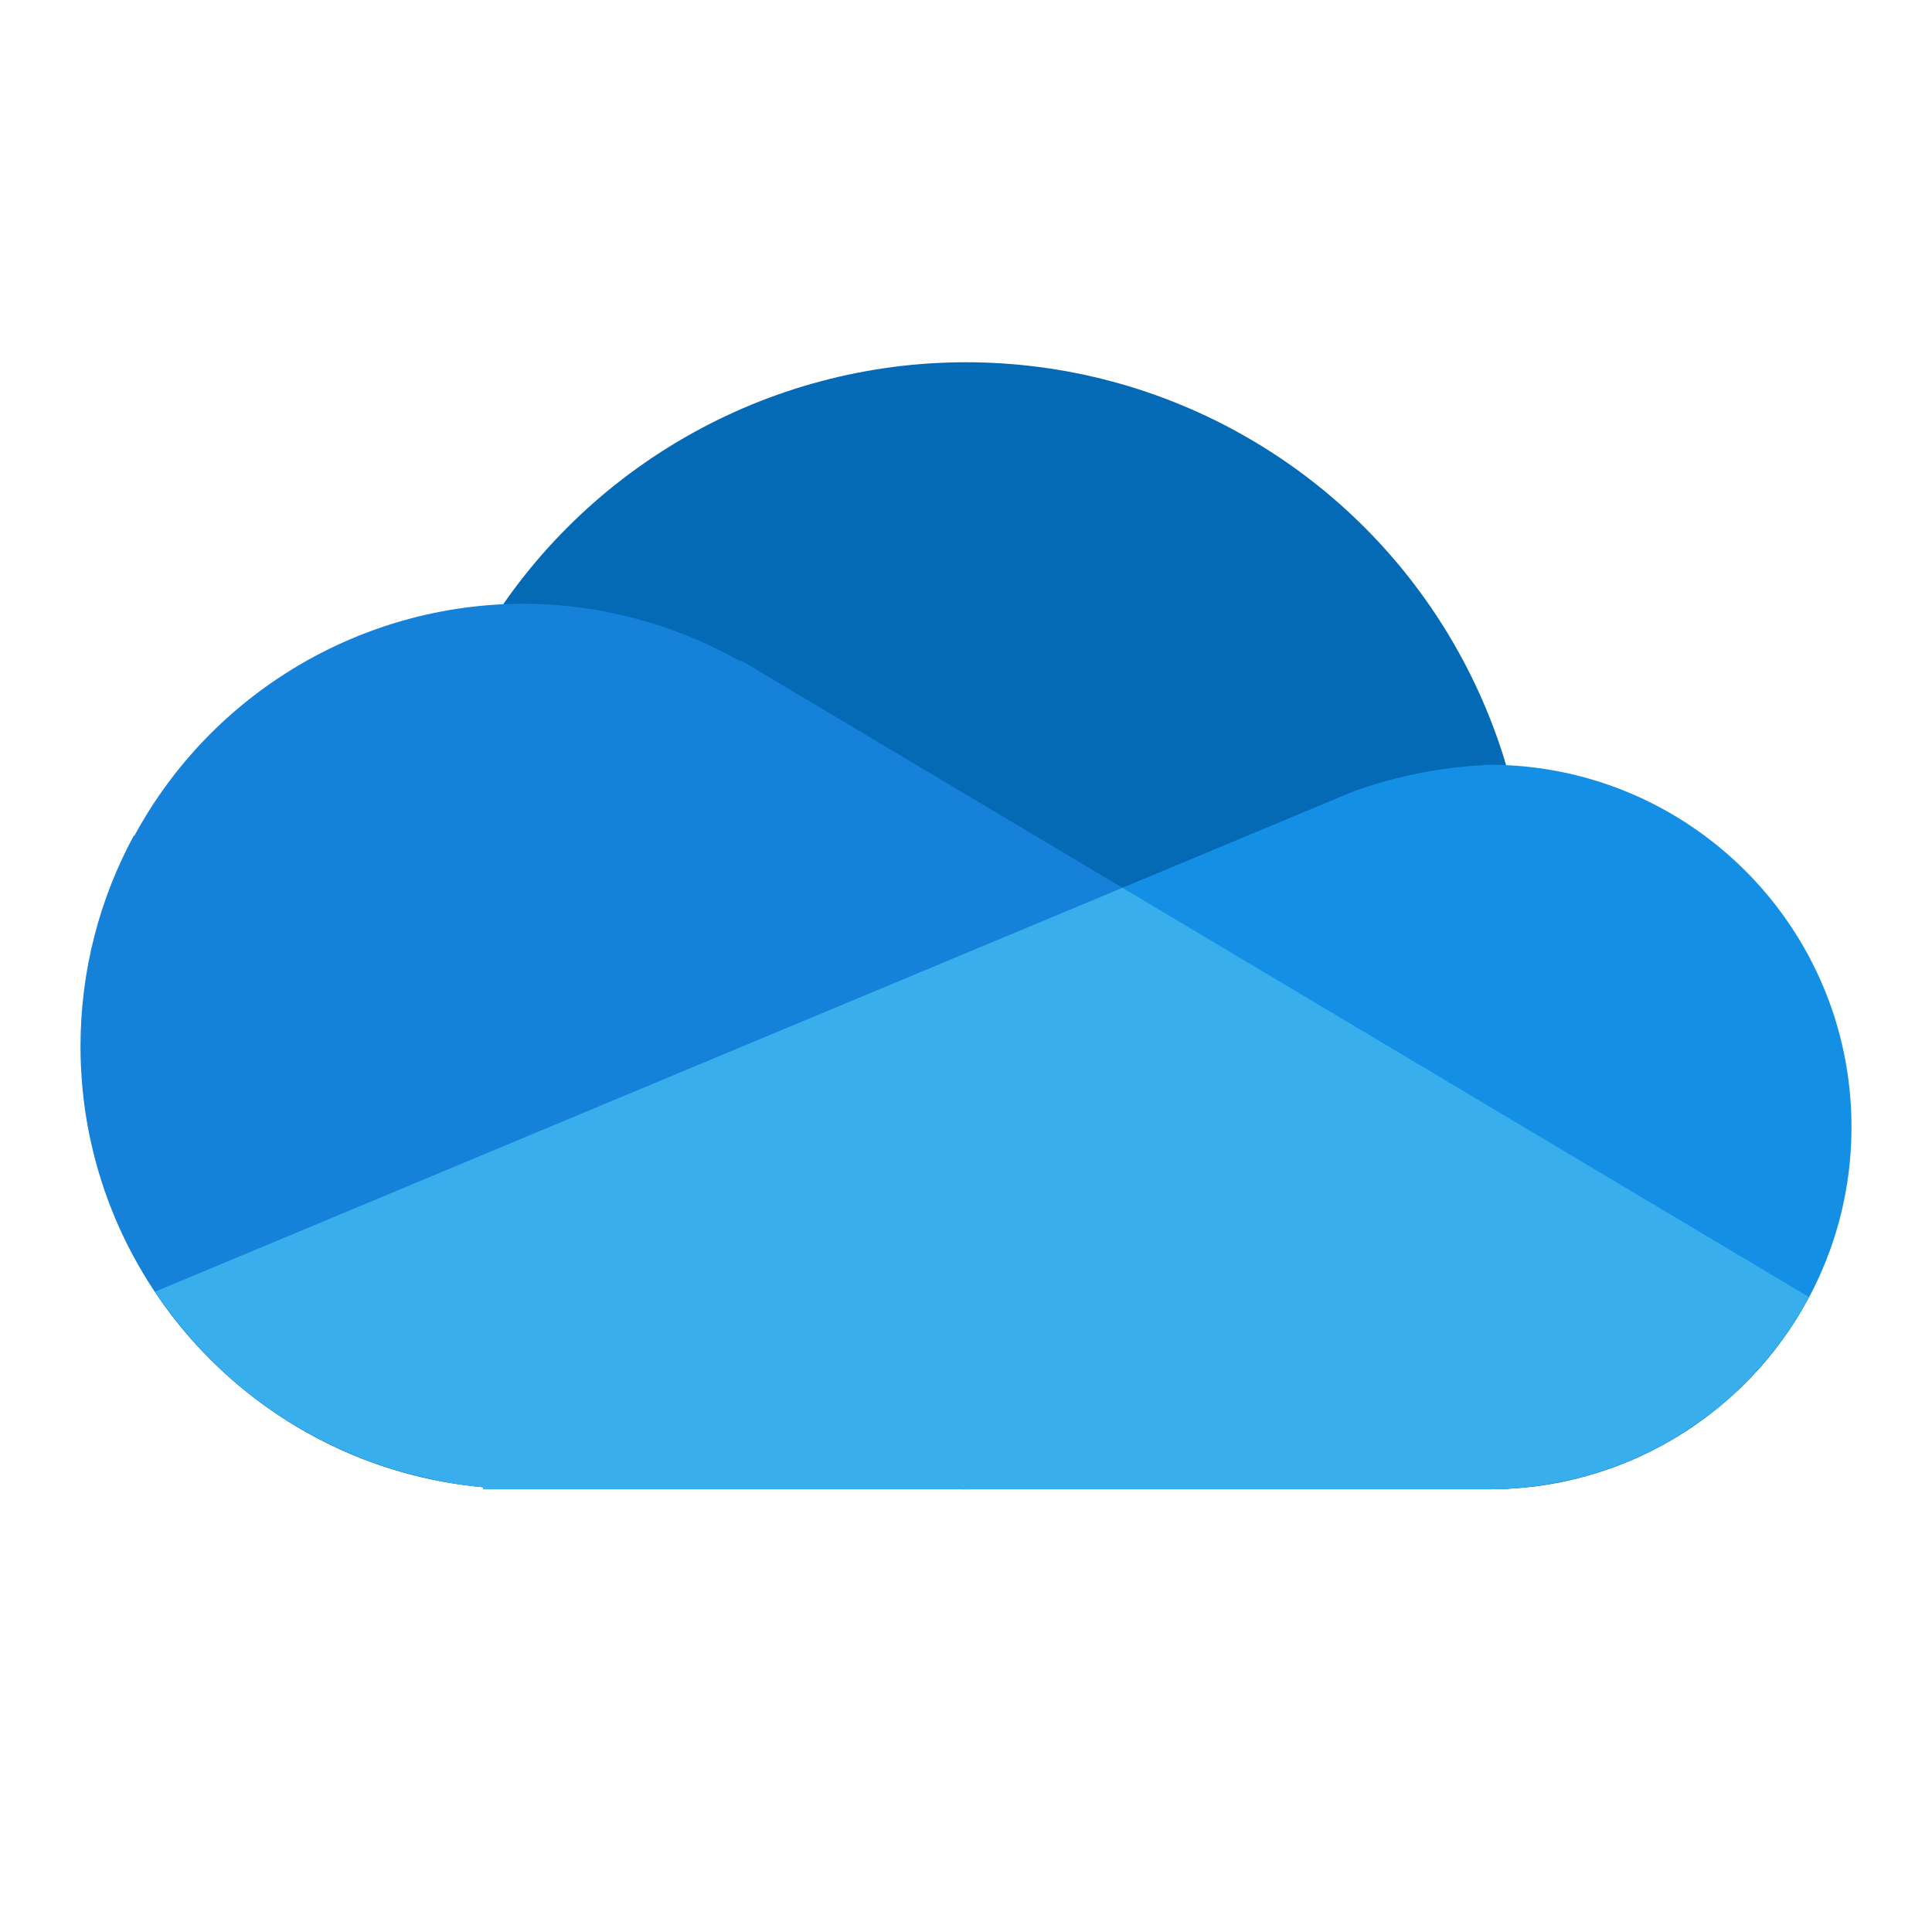 <svg style="clip-rule:evenodd;fill-rule:evenodd;stroke-linejoin:round;stroke-miterlimit:2" version="1.1" viewBox="0 0 48 48" xmlns="http://www.w3.org/2000/svg">
 <circle cx="24" cy="23" r="14" style="fill:#056ab6"/>
 <path d="m37 19c-1.273 0.063-2.38 0.299-3.42 0.68l-2e-3 2e-3c-3.333 1.39-6.797 2.837-9.807 4.093l-19.919 8.317c1.842 2.767 4.837 4.553 8.148 4.857v0.051h25c4.971 0 9-4.029 9-9s-4.029-9-9-9z" style="fill-rule:nonzero;fill:#138fe6"/>
 <path d="m13 15c-4.025 5e-3 -7.738 2.218-9.656 5.756l-0.02 6e-3c-0.844 1.557-1.324 3.342-1.324 5.238 3e-3 5.686 4.338 10.432 10 10.949v0.051h25c3.327-2e-3 6.381-1.84 7.941-4.777l-15.433-9.2-11.086-6.607-0.035 0.01c-1.644-0.93-3.499-1.421-5.387-1.426z" style="fill-rule:nonzero;fill:#1581d9"/>
 <path d="m27.887 22.057c-1.38 0.576-2.853 1.191-4.116 1.718l-19.916 8.315c0.015 0.022 0.03 0.044 0.045 0.066 0.201 0.296 0.415 0.579 0.641 0.852 0.036 0.043 0.071 0.088 0.107 0.131 0.231 0.269 0.472 0.525 0.725 0.769 0.03 0.029 0.058 0.06 0.088 0.088 0.578 0.545 1.212 1.024 1.889 1.43 0.03 0.018 0.062 0.034 0.093 0.053 0.3 0.175 0.607 0.337 0.922 0.484 0.068 0.031 0.137 0.06 0.205 0.09 0.284 0.125 0.573 0.239 0.868 0.34 0.084 0.028 0.168 0.059 0.253 0.086 0.296 0.093 0.598 0.169 0.903 0.238 0.081 0.018 0.16 0.042 0.242 0.058 0.383 0.078 0.771 0.138 1.164 0.174v0.051h25c0.38 0 0.756-0.031 1.127-0.078 0.088-0.011 0.175-0.028 0.262-0.041 0.31-0.049 0.615-0.11 0.916-0.19 0.059-0.015 0.119-0.03 0.177-0.046 0.727-0.21 1.422-0.509 2.069-0.889 0.057-0.034 0.113-0.069 0.17-0.104 0.301-0.186 0.593-0.386 0.871-0.607 9e-3 -7e-3 0.018-0.013 0.027-0.02 3e-3 -2e-3 5e-3 -5e-3 8e-3 -7e-3 0.298-0.24 0.581-0.499 0.848-0.776 0.033-0.034 0.063-0.072 0.095-0.107 0.235-0.252 0.458-0.519 0.664-0.799 0.027-0.037 0.056-0.072 0.082-0.109 0.228-0.319 0.439-0.653 0.625-1.004l-15.433-9.2-1.621-0.966z" style="fill-rule:nonzero;fill:#38afec"/>
</svg>
